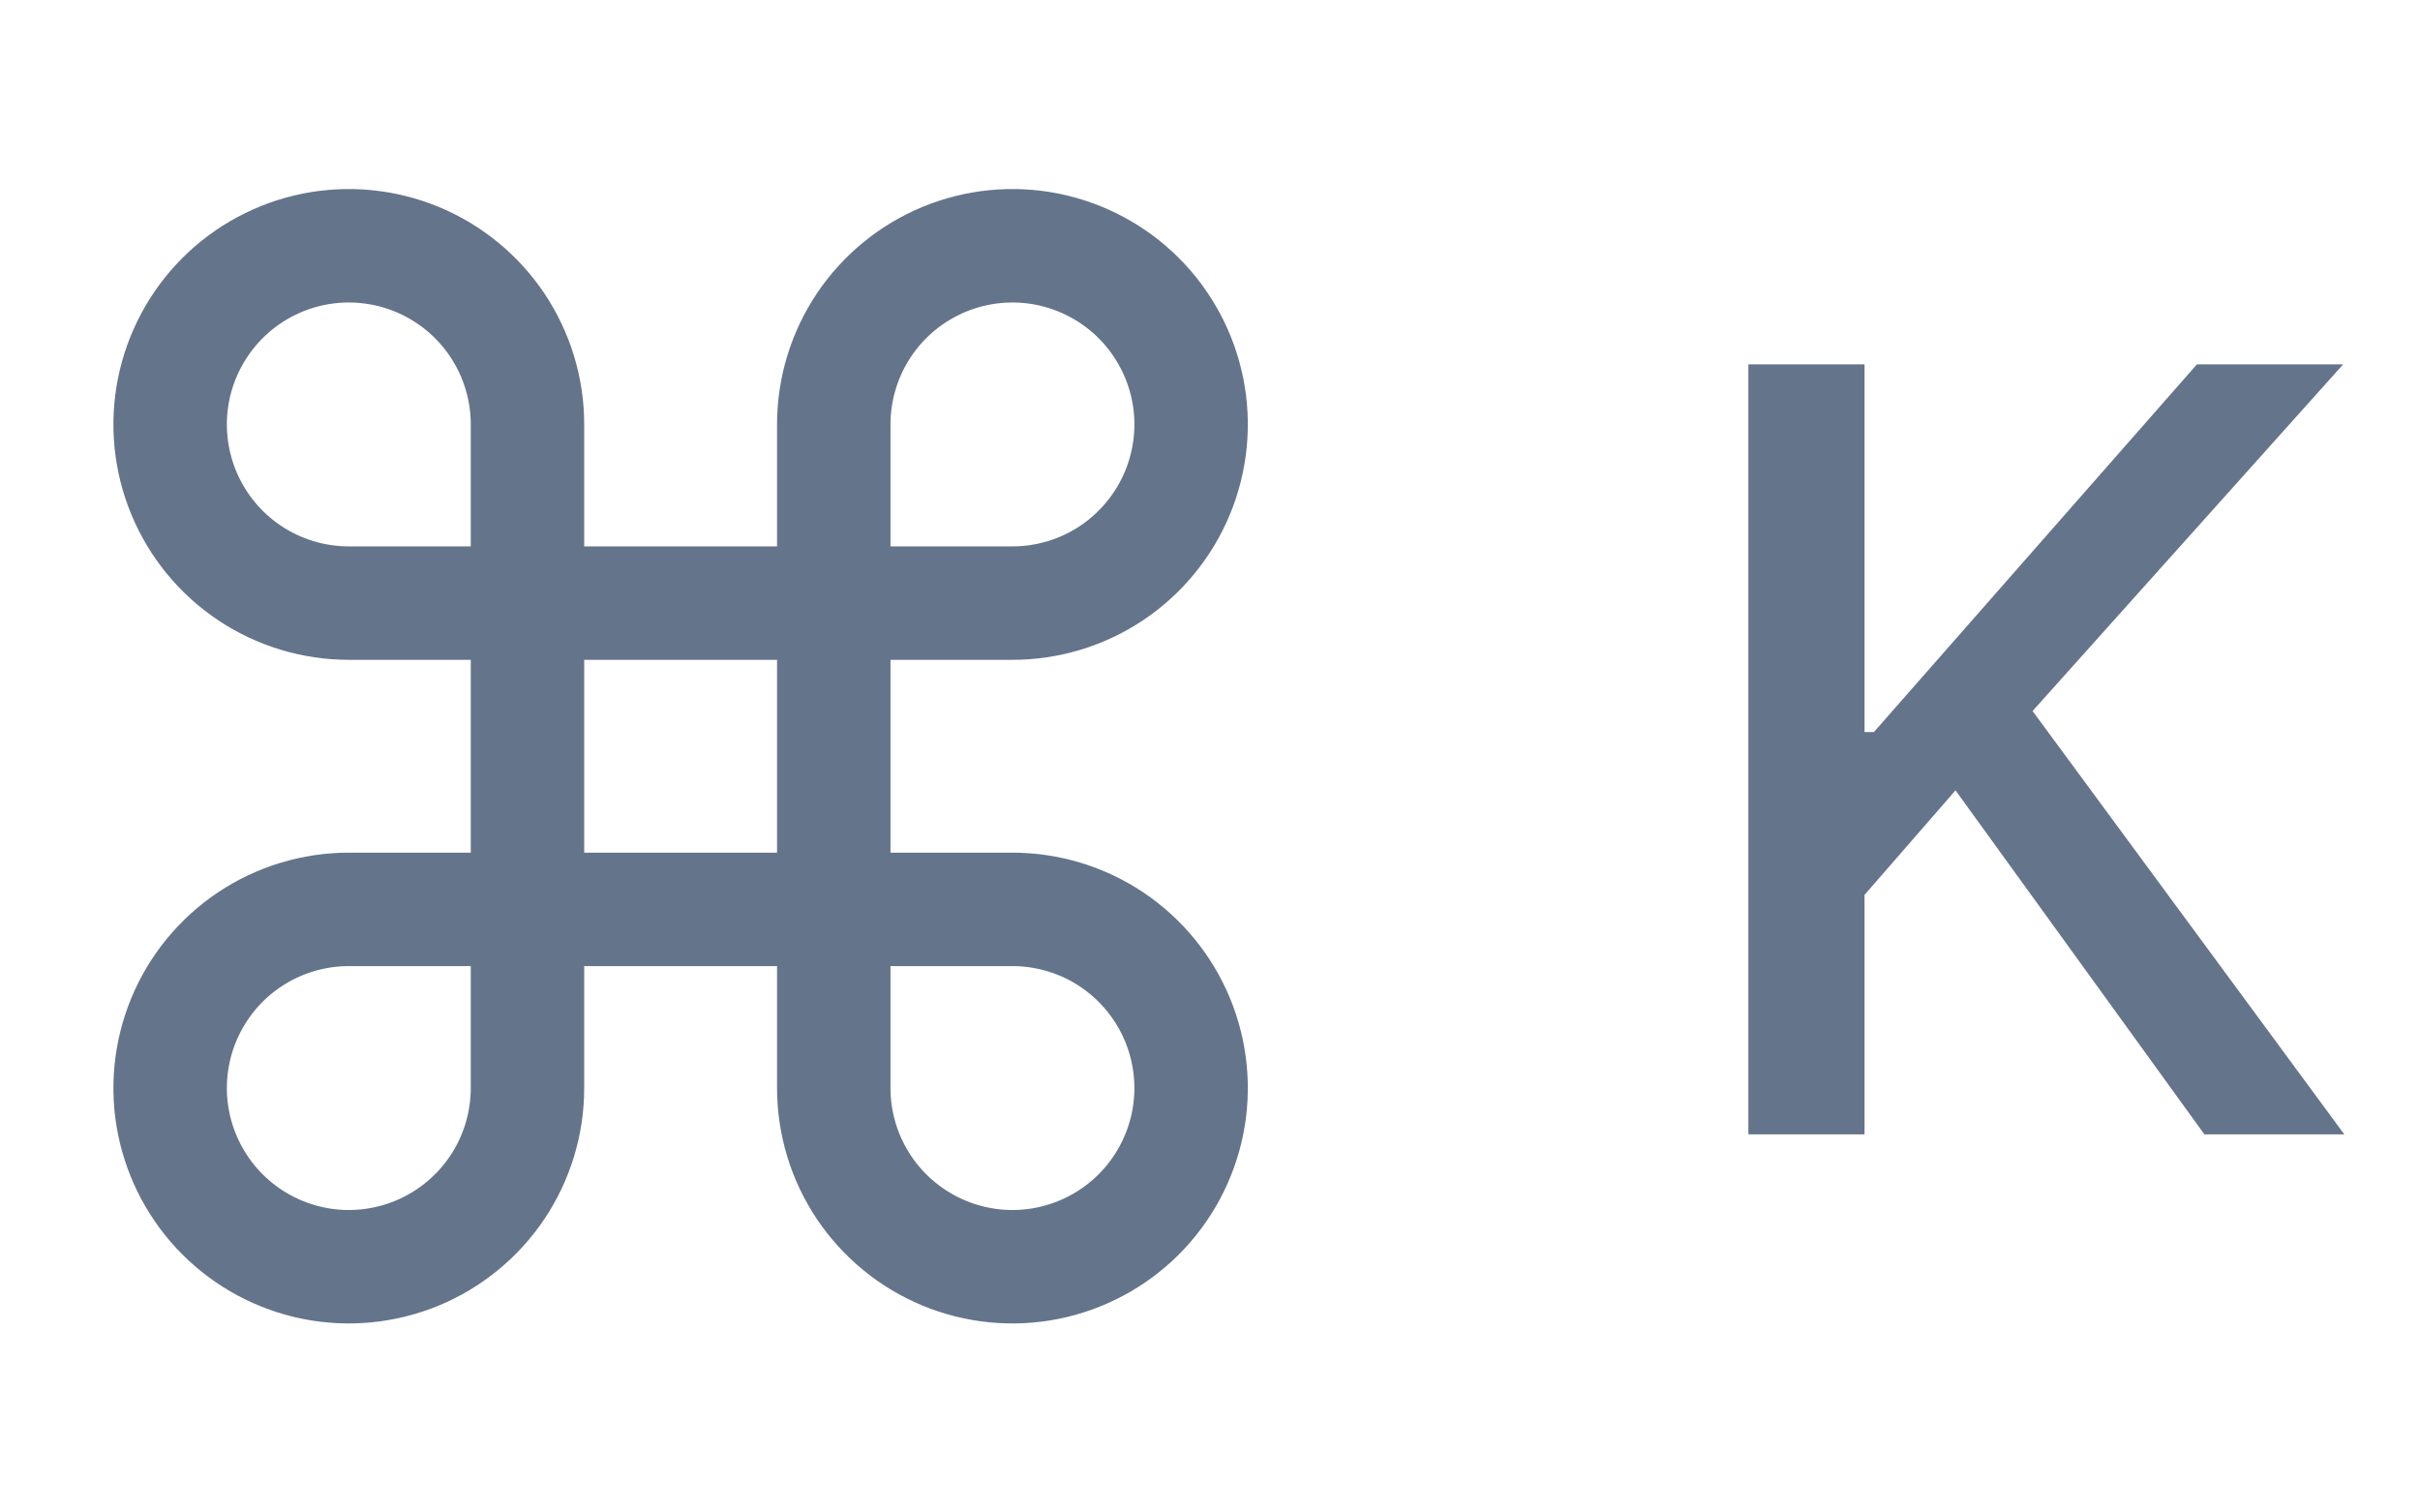 <svg width="32" height="20" viewBox="0 0 32 20" fill="none" xmlns="http://www.w3.org/2000/svg">
<path d="M6.975 14.387C6.975 14.855 6.836 15.312 6.577 15.7C6.317 16.088 5.948 16.391 5.517 16.57C5.085 16.749 4.61 16.796 4.152 16.705C3.693 16.613 3.272 16.388 2.942 16.058C2.612 15.728 2.387 15.307 2.295 14.848C2.204 14.39 2.251 13.915 2.43 13.483C2.609 13.052 2.911 12.683 3.3 12.423C3.688 12.164 4.145 12.025 4.612 12.025H13.387C13.855 12.025 14.312 12.164 14.7 12.423C15.088 12.683 15.391 13.052 15.57 13.483C15.749 13.915 15.796 14.39 15.705 14.848C15.613 15.307 15.388 15.728 15.058 16.058C14.728 16.388 14.307 16.613 13.848 16.705C13.39 16.796 12.915 16.749 12.483 16.57C12.052 16.391 11.683 16.088 11.423 15.7C11.164 15.312 11.025 14.855 11.025 14.387V5.612C11.025 5.145 11.164 4.688 11.423 4.3C11.683 3.911 12.052 3.609 12.483 3.43C12.915 3.251 13.39 3.204 13.848 3.295C14.307 3.387 14.728 3.612 15.058 3.942C15.388 4.272 15.613 4.693 15.705 5.152C15.796 5.61 15.749 6.085 15.57 6.517C15.391 6.948 15.088 7.317 14.7 7.577C14.312 7.836 13.855 7.975 13.387 7.975H4.612C4.145 7.975 3.688 7.836 3.3 7.577C2.911 7.317 2.609 6.948 2.43 6.517C2.251 6.085 2.204 5.61 2.295 5.152C2.387 4.693 2.612 4.272 2.942 3.942C3.272 3.612 3.693 3.387 4.152 3.295C4.61 3.204 5.085 3.251 5.517 3.43C5.948 3.609 6.317 3.911 6.577 4.3C6.836 4.688 6.975 5.145 6.975 5.612V14.387Z" stroke="#64748B" stroke-width="1.5"/>
<path d="M23.119 15V4.818H24.655V9.68H24.779L29.05 4.818H30.984L26.877 9.402L30.999 15H29.149L25.858 10.451L24.655 11.833V15H23.119Z" fill="#64748B"/>
</svg>

